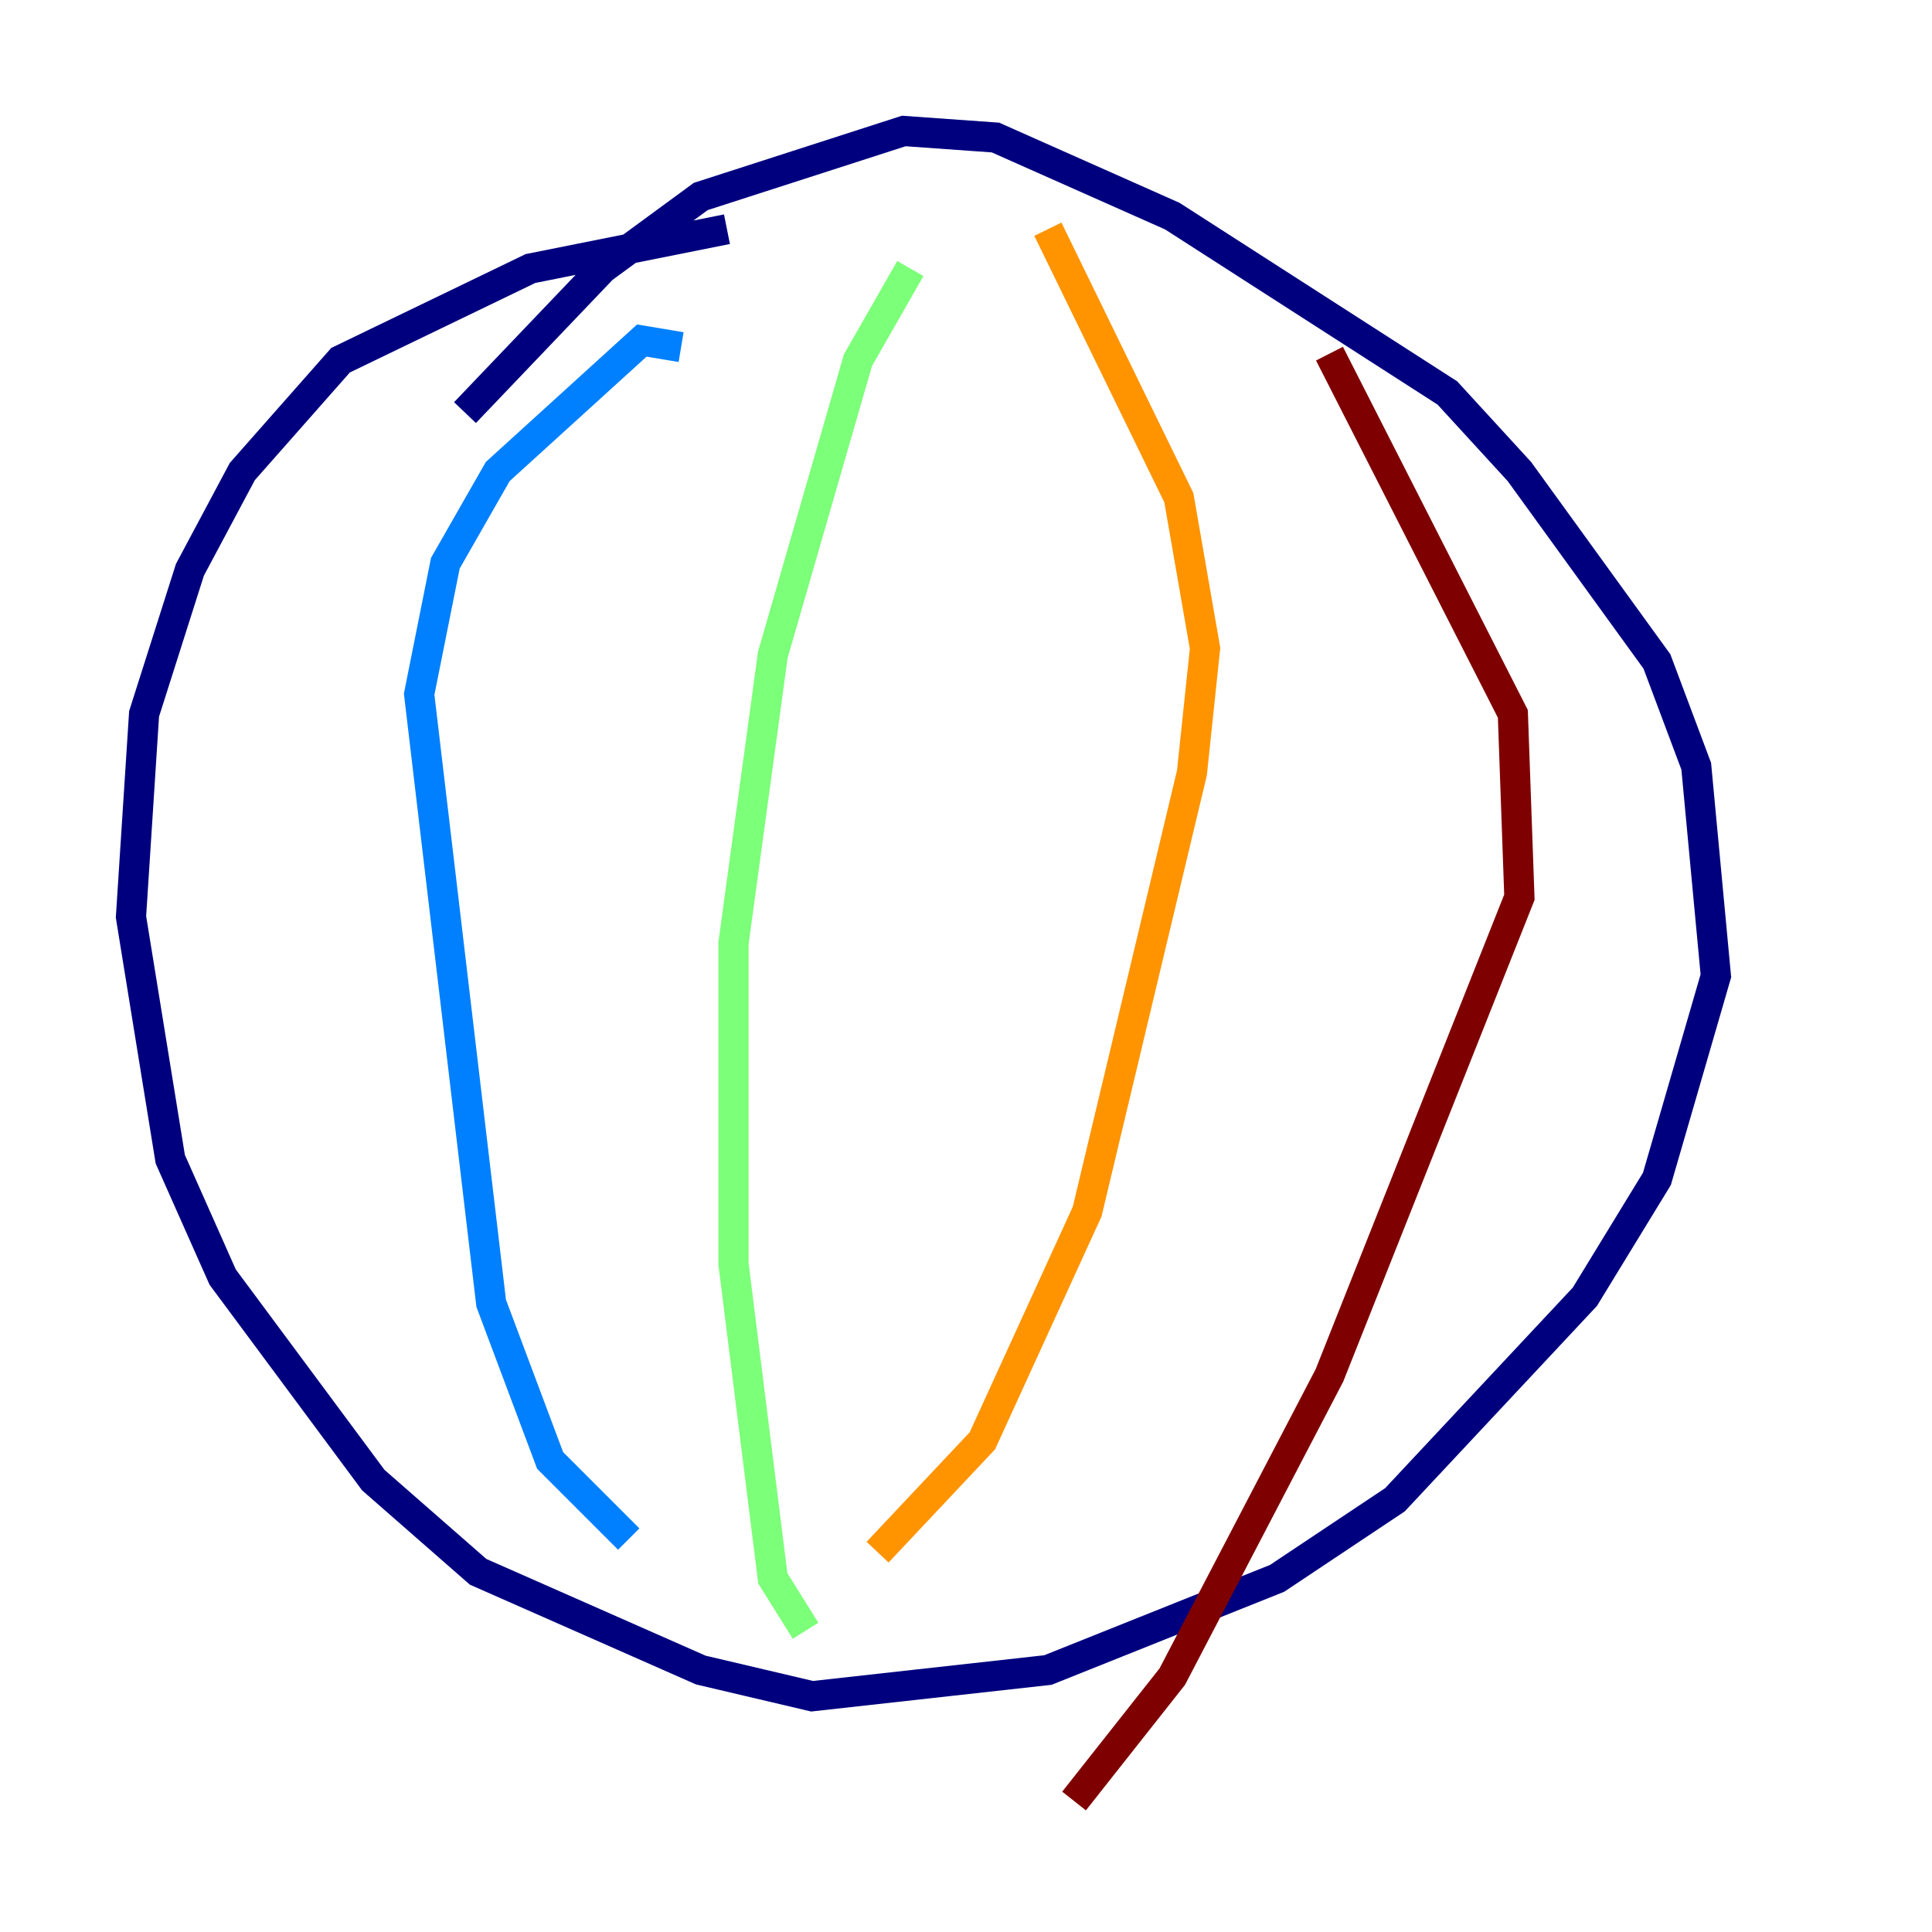 <?xml version="1.0" encoding="utf-8" ?>
<svg baseProfile="tiny" height="128" version="1.2" viewBox="0,0,128,128" width="128" xmlns="http://www.w3.org/2000/svg" xmlns:ev="http://www.w3.org/2001/xml-events" xmlns:xlink="http://www.w3.org/1999/xlink"><defs /><polyline fill="none" points="48.163,15.186 35.146,17.79 22.563,23.864 16.054,31.241 12.583,37.749 9.546,47.295 8.678,60.746 11.281,76.8 14.752,84.61 24.732,98.061 31.675,104.136 46.427,110.644 53.803,112.38 69.424,110.644 84.61,104.57 92.42,99.363 105.003,85.912 109.776,78.102 113.681,64.651 112.38,50.766 109.776,43.824 100.664,31.241 95.891,26.034 77.668,14.319 65.953,9.112 59.878,8.678 46.427,13.017 39.919,17.79 30.807,27.336" stroke="#00007f" stroke-width="2" /><polyline fill="none" points="45.125,22.997 42.522,22.563 32.976,31.241 29.505,37.315 27.77,45.993 32.542,86.346 36.447,96.759 41.654,101.966" stroke="#0080ff" stroke-width="2" /><polyline fill="none" points="60.312,17.79 56.841,23.864 51.2,43.39 48.597,62.481 48.597,83.742 51.2,104.57 53.37,108.041" stroke="#7cff79" stroke-width="2" /><polyline fill="none" points="69.424,15.186 78.102,32.976 79.837,42.956 78.969,51.2 72.027,80.271 65.085,95.458 58.142,102.834" stroke="#ff9400" stroke-width="2" /><polyline fill="none" points="88.081,23.43 100.231,47.295 100.664,59.444 88.081,91.119 77.668,111.078 71.159,119.322" stroke="#7f0000" stroke-width="2" /></svg>